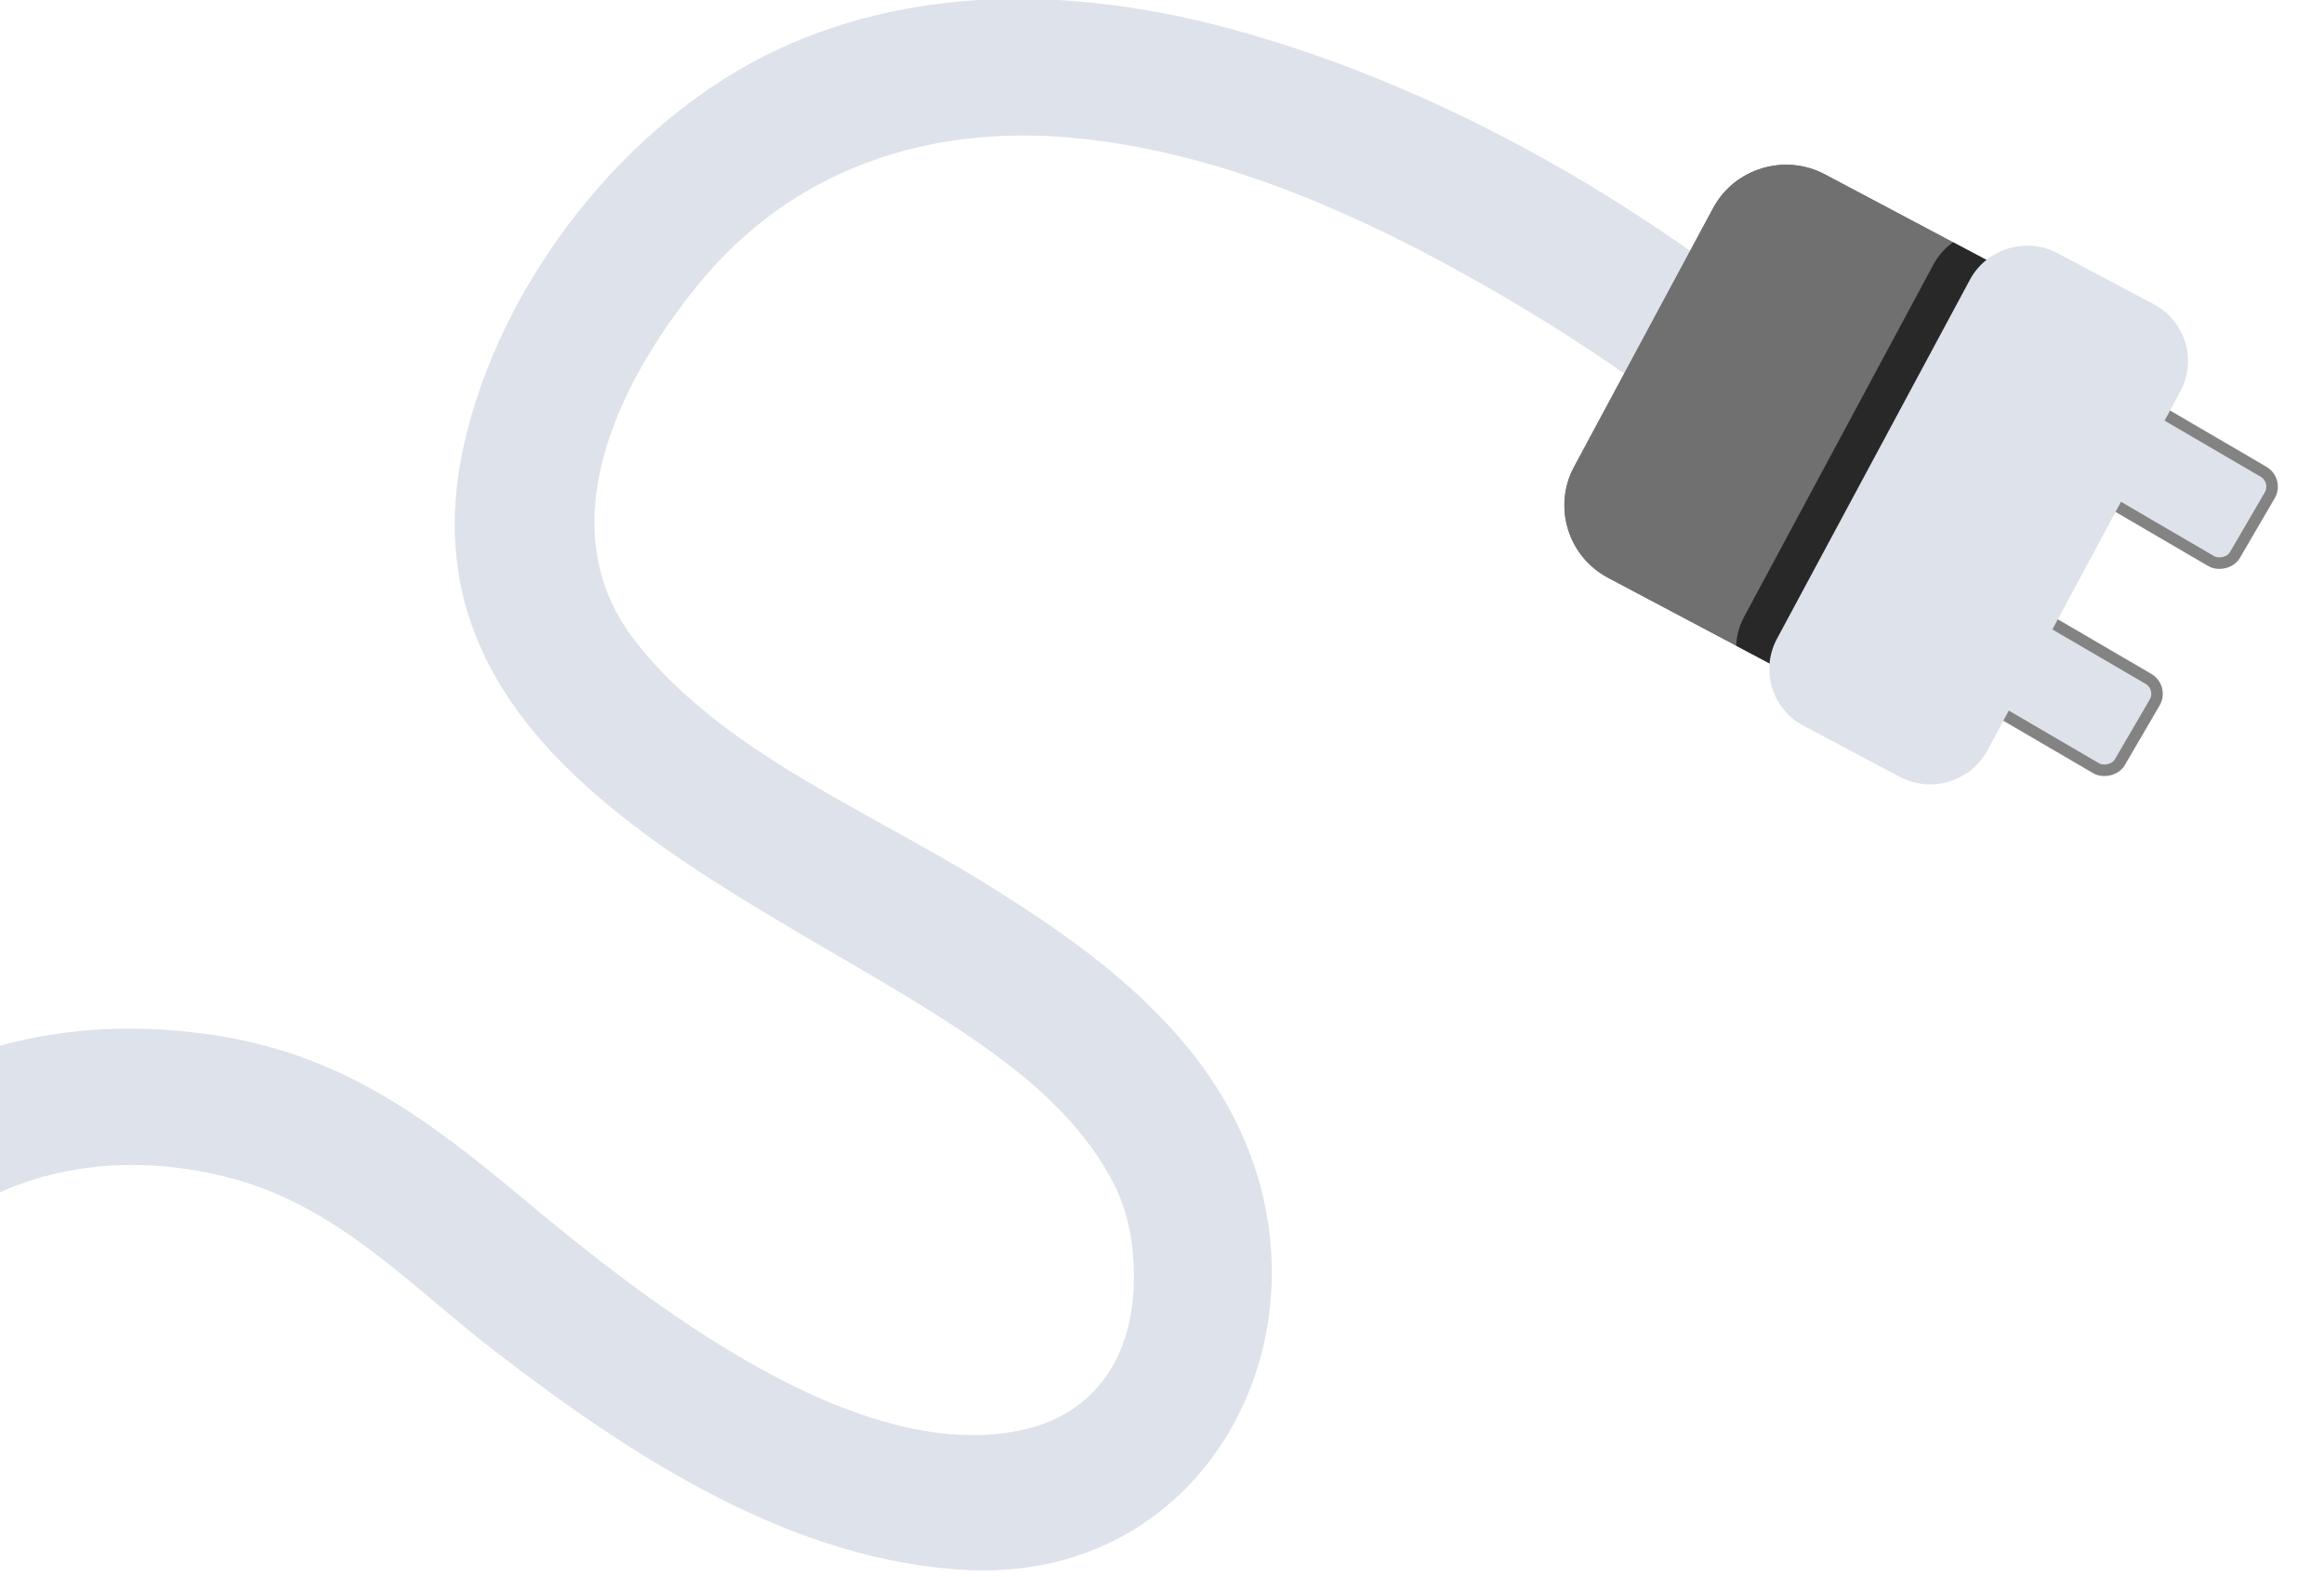 <svg width="202" height="137" viewBox="0 0 202 137" fill="none" xmlns="http://www.w3.org/2000/svg">
<g clip-path="url(#clip0_737_4611)">
<rect x="179.684" y="41.457" width="9" height="16" rx="1.5" transform="rotate(-59.731 179.684 41.457)" fill="#DDE2EB" stroke="#838383"/>
<rect x="169.684" y="59.457" width="9" height="16" rx="1.5" transform="rotate(-59.731 169.684 59.457)" fill="#DDE2EB" stroke="#838383"/>
<path d="M-51 -184.652H449V311.724H-51V-184.652ZM-51 311.724H449V-184.652H-51V311.724ZM155.15 28.053C141.172 16.67 124.287 7.167 106.814 2.469C93.947 -0.99 80.096 -1.454 67.792 4.211C54.441 10.358 43.396 24.582 40.287 38.832C34.067 67.344 67.549 78.076 85.835 91.163C90.048 94.179 93.96 97.693 96.489 102.248C98 104.971 98.621 107.927 98.556 111.425C98.439 117.588 95.428 122.74 89.069 124.211C74.477 127.589 55.986 112.945 45.334 104.048C37.134 97.197 29.72 91.673 18.816 89.983C8.449 88.376 -2.457 89.885 -11.028 96.224C-17.151 100.751 -11.174 111.097 -4.972 106.51C2.186 101.216 11.011 100.128 19.584 102.25C29.254 104.646 35.45 111.585 43.094 117.469C54.83 126.503 68.963 135.796 84.323 136.439C104.046 137.264 115.242 117.73 108.648 100.265C104.525 89.346 94.637 82.277 84.996 76.37C75.057 70.28 62.538 65.133 55.216 55.723C47.516 45.827 53.728 33.242 60.713 24.696C68.884 14.7 80.577 10.803 93.266 11.978C106.288 13.183 118.82 18.901 129.993 25.359C134.332 27.867 138.555 30.578 142.637 33.48C143.296 33.948 143.948 34.426 144.602 34.901C144.994 35.185 147.102 36.791 145.407 35.488C145.829 35.812 146.251 36.14 146.665 36.477C152.589 41.302 161.127 32.92 155.15 28.053Z" fill="#DDE2EB"/>
<path d="M158.607 15.147L178.727 25.807L159.882 60.861L139.761 50.201C136.284 48.358 134.957 44.026 136.813 40.574L148.909 18.074C150.765 14.622 155.13 13.306 158.607 15.147Z" fill="#707070"/>
<path d="M158.607 15.147L178.727 25.807L159.882 60.861L139.762 50.201C136.285 48.358 134.958 44.026 136.814 40.574L148.91 18.074C150.766 14.622 155.13 13.306 158.607 15.147Z" fill="#707070"/>
<path d="M150.909 56.11L159.883 60.864L178.73 25.807L169.756 21.053C169.053 21.553 168.468 22.213 168.037 23.014L151.595 53.6C151.164 54.401 150.937 55.25 150.909 56.11Z" fill="#282828"/>
<path d="M178.838 22.003L187.207 26.438C189.937 27.884 190.978 31.285 189.521 33.994L172.741 65.208C171.284 67.917 167.859 68.951 165.13 67.505L156.761 63.07C154.031 61.624 152.99 58.224 154.447 55.515L171.227 24.3C172.684 21.591 176.109 20.558 178.838 22.003Z" fill="#DDE2EB"/>
</g>
<defs>
<clipPath id="clip0_737_4611">
<rect width="202" height="137" fill="white"/>
</clipPath>
</defs>
</svg>
